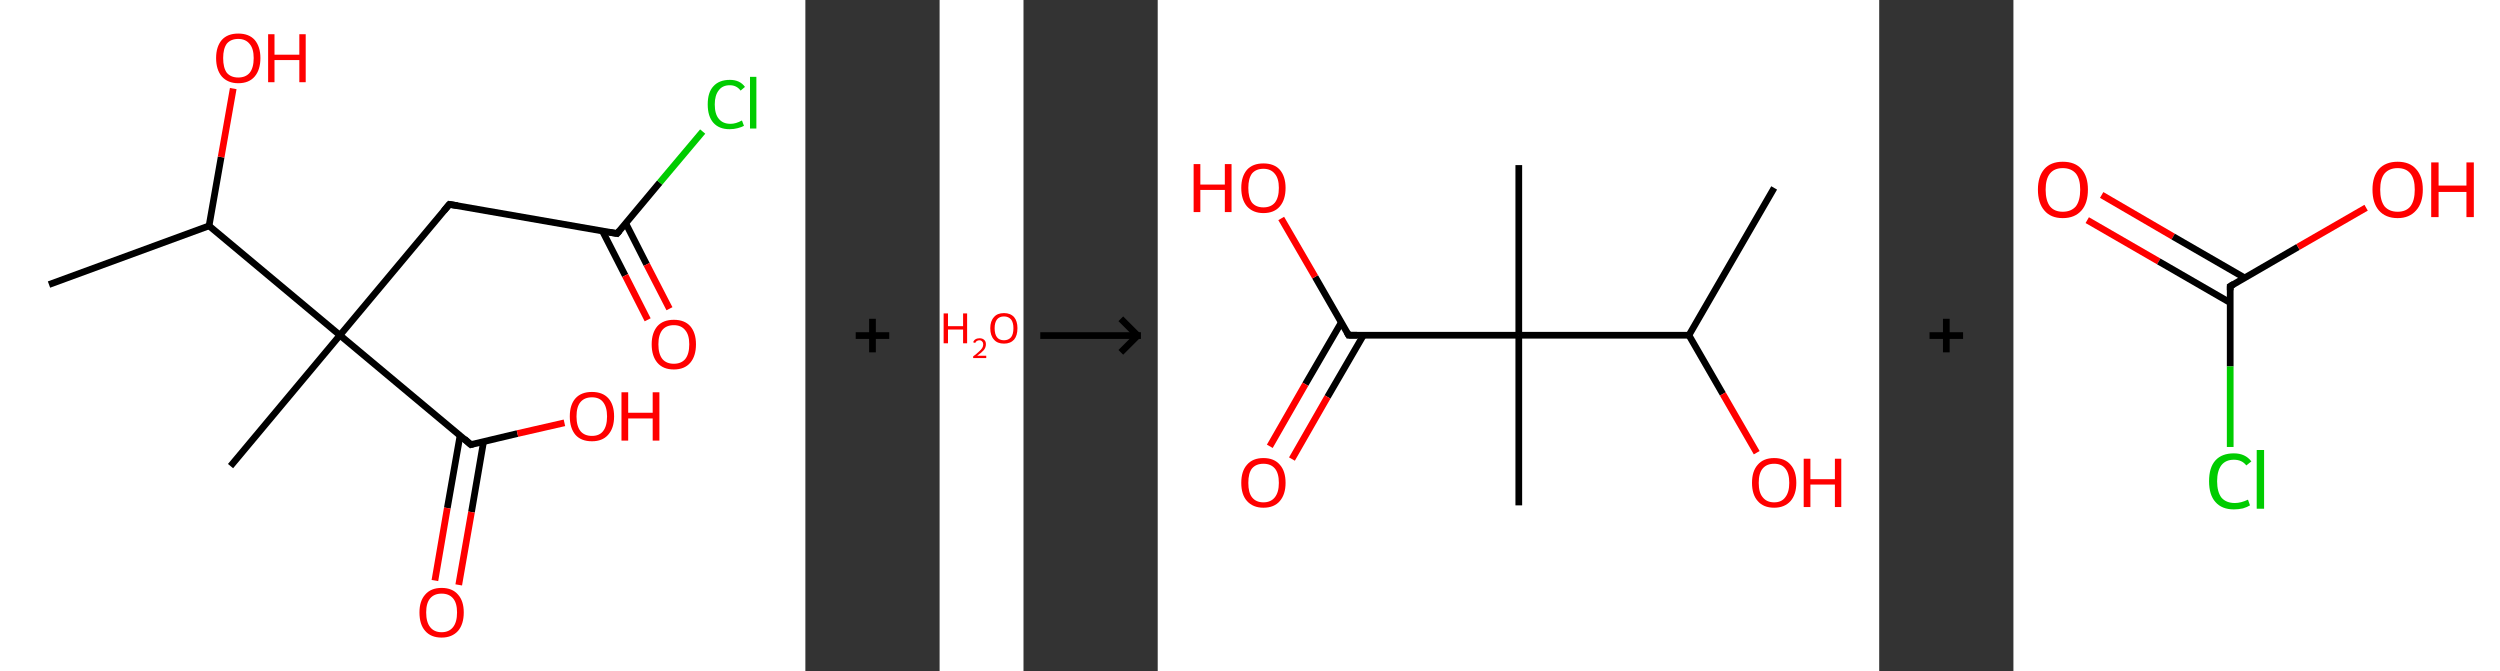 <?xml version='1.0' encoding='ASCII' standalone='yes'?>
<svg xmlns="http://www.w3.org/2000/svg" xmlns:xlink="http://www.w3.org/1999/xlink" version="1.1" width="745.0px" viewBox="0 0 745.0 200.0" height="200.0px">
  <rect x="0" y="0" width="745.0" height="200.0" fill="#333333" stroke="none"/>
  <g>
    <g transform="translate(0, 0) scale(1 1) "><!-- END OF HEADER -->
<rect style="opacity:1.0;fill:#FFFFFF;stroke:none" width="240.0" height="200.0" x="0.0" y="0.0"> </rect>
<path class="bond-0 atom-0 atom-1" d="M 14.6,84.8 L 62.3,67.3" style="fill:none;fill-rule:evenodd;stroke:#000000;stroke-width:2.0px;stroke-linecap:butt;stroke-linejoin:miter;stroke-opacity:1"/>
<path class="bond-1 atom-1 atom-2" d="M 62.3,67.3 L 65.9,46.8" style="fill:none;fill-rule:evenodd;stroke:#000000;stroke-width:2.0px;stroke-linecap:butt;stroke-linejoin:miter;stroke-opacity:1"/>
<path class="bond-1 atom-1 atom-2" d="M 65.9,46.8 L 69.5,26.4" style="fill:none;fill-rule:evenodd;stroke:#FF0000;stroke-width:2.0px;stroke-linecap:butt;stroke-linejoin:miter;stroke-opacity:1"/>
<path class="bond-2 atom-1 atom-3" d="M 62.3,67.3 L 101.3,99.9" style="fill:none;fill-rule:evenodd;stroke:#000000;stroke-width:2.0px;stroke-linecap:butt;stroke-linejoin:miter;stroke-opacity:1"/>
<path class="bond-3 atom-3 atom-4" d="M 101.3,99.9 L 68.7,138.9" style="fill:none;fill-rule:evenodd;stroke:#000000;stroke-width:2.0px;stroke-linecap:butt;stroke-linejoin:miter;stroke-opacity:1"/>
<path class="bond-4 atom-3 atom-5" d="M 101.3,99.9 L 133.9,60.9" style="fill:none;fill-rule:evenodd;stroke:#000000;stroke-width:2.0px;stroke-linecap:butt;stroke-linejoin:miter;stroke-opacity:1"/>
<path class="bond-5 atom-5 atom-6" d="M 133.9,60.9 L 183.9,69.6" style="fill:none;fill-rule:evenodd;stroke:#000000;stroke-width:2.0px;stroke-linecap:butt;stroke-linejoin:miter;stroke-opacity:1"/>
<path class="bond-6 atom-6 atom-7" d="M 179.5,68.8 L 186.3,82.1" style="fill:none;fill-rule:evenodd;stroke:#000000;stroke-width:2.0px;stroke-linecap:butt;stroke-linejoin:miter;stroke-opacity:1"/>
<path class="bond-6 atom-6 atom-7" d="M 186.3,82.1 L 193.0,95.3" style="fill:none;fill-rule:evenodd;stroke:#FF0000;stroke-width:2.0px;stroke-linecap:butt;stroke-linejoin:miter;stroke-opacity:1"/>
<path class="bond-6 atom-6 atom-7" d="M 186.5,66.6 L 192.7,78.8" style="fill:none;fill-rule:evenodd;stroke:#000000;stroke-width:2.0px;stroke-linecap:butt;stroke-linejoin:miter;stroke-opacity:1"/>
<path class="bond-6 atom-6 atom-7" d="M 192.7,78.8 L 199.5,92.0" style="fill:none;fill-rule:evenodd;stroke:#FF0000;stroke-width:2.0px;stroke-linecap:butt;stroke-linejoin:miter;stroke-opacity:1"/>
<path class="bond-7 atom-6 atom-8" d="M 183.9,69.6 L 196.6,54.4" style="fill:none;fill-rule:evenodd;stroke:#000000;stroke-width:2.0px;stroke-linecap:butt;stroke-linejoin:miter;stroke-opacity:1"/>
<path class="bond-7 atom-6 atom-8" d="M 196.6,54.4 L 209.4,39.2" style="fill:none;fill-rule:evenodd;stroke:#00CC00;stroke-width:2.0px;stroke-linecap:butt;stroke-linejoin:miter;stroke-opacity:1"/>
<path class="bond-8 atom-3 atom-9" d="M 101.3,99.9 L 140.3,132.5" style="fill:none;fill-rule:evenodd;stroke:#000000;stroke-width:2.0px;stroke-linecap:butt;stroke-linejoin:miter;stroke-opacity:1"/>
<path class="bond-9 atom-9 atom-10" d="M 137.1,129.8 L 133.3,151.4" style="fill:none;fill-rule:evenodd;stroke:#000000;stroke-width:2.0px;stroke-linecap:butt;stroke-linejoin:miter;stroke-opacity:1"/>
<path class="bond-9 atom-9 atom-10" d="M 133.3,151.4 L 129.6,173.0" style="fill:none;fill-rule:evenodd;stroke:#FF0000;stroke-width:2.0px;stroke-linecap:butt;stroke-linejoin:miter;stroke-opacity:1"/>
<path class="bond-9 atom-9 atom-10" d="M 144.1,131.6 L 140.5,152.6" style="fill:none;fill-rule:evenodd;stroke:#000000;stroke-width:2.0px;stroke-linecap:butt;stroke-linejoin:miter;stroke-opacity:1"/>
<path class="bond-9 atom-9 atom-10" d="M 140.5,152.6 L 136.7,174.3" style="fill:none;fill-rule:evenodd;stroke:#FF0000;stroke-width:2.0px;stroke-linecap:butt;stroke-linejoin:miter;stroke-opacity:1"/>
<path class="bond-10 atom-9 atom-11" d="M 140.3,132.5 L 154.2,129.2" style="fill:none;fill-rule:evenodd;stroke:#000000;stroke-width:2.0px;stroke-linecap:butt;stroke-linejoin:miter;stroke-opacity:1"/>
<path class="bond-10 atom-9 atom-11" d="M 154.2,129.2 L 168.2,126.0" style="fill:none;fill-rule:evenodd;stroke:#FF0000;stroke-width:2.0px;stroke-linecap:butt;stroke-linejoin:miter;stroke-opacity:1"/>
<path d="M 132.3,62.8 L 133.9,60.9 L 136.4,61.3" style="fill:none;stroke:#000000;stroke-width:2.0px;stroke-linecap:butt;stroke-linejoin:miter;stroke-opacity:1;"/>
<path d="M 181.4,69.2 L 183.9,69.6 L 184.6,68.8" style="fill:none;stroke:#000000;stroke-width:2.0px;stroke-linecap:butt;stroke-linejoin:miter;stroke-opacity:1;"/>
<path d="M 138.4,130.8 L 140.3,132.5 L 141.0,132.3" style="fill:none;stroke:#000000;stroke-width:2.0px;stroke-linecap:butt;stroke-linejoin:miter;stroke-opacity:1;"/>
<path class="atom-2" d="M 64.4 17.3 Q 64.4 13.9, 66.1 11.9 Q 67.8 10.0, 71.0 10.0 Q 74.2 10.0, 75.9 11.9 Q 77.6 13.9, 77.6 17.3 Q 77.6 20.8, 75.9 22.8 Q 74.2 24.8, 71.0 24.8 Q 67.9 24.8, 66.1 22.8 Q 64.4 20.8, 64.4 17.3 M 71.0 23.1 Q 73.2 23.1, 74.4 21.7 Q 75.6 20.2, 75.6 17.3 Q 75.6 14.5, 74.4 13.1 Q 73.2 11.6, 71.0 11.6 Q 68.8 11.6, 67.6 13.0 Q 66.5 14.5, 66.5 17.3 Q 66.5 20.2, 67.6 21.7 Q 68.8 23.1, 71.0 23.1 " fill="#FF0000"/>
<path class="atom-2" d="M 79.9 10.2 L 81.8 10.2 L 81.8 16.3 L 89.2 16.3 L 89.2 10.2 L 91.1 10.2 L 91.1 24.5 L 89.2 24.5 L 89.2 17.9 L 81.8 17.9 L 81.8 24.5 L 79.9 24.5 L 79.9 10.2 " fill="#FF0000"/>
<path class="atom-7" d="M 194.2 102.6 Q 194.2 99.2, 195.9 97.2 Q 197.6 95.3, 200.8 95.3 Q 204.0 95.3, 205.7 97.2 Q 207.4 99.2, 207.4 102.6 Q 207.4 106.1, 205.7 108.1 Q 204.0 110.1, 200.8 110.1 Q 197.6 110.1, 195.9 108.1 Q 194.2 106.1, 194.2 102.6 M 200.8 108.4 Q 203.0 108.4, 204.2 107.0 Q 205.4 105.5, 205.4 102.6 Q 205.4 99.8, 204.2 98.4 Q 203.0 96.9, 200.8 96.9 Q 198.6 96.9, 197.4 98.3 Q 196.2 99.8, 196.2 102.6 Q 196.2 105.5, 197.4 107.0 Q 198.6 108.4, 200.8 108.4 " fill="#FF0000"/>
<path class="atom-8" d="M 210.9 31.1 Q 210.9 27.5, 212.6 25.7 Q 214.3 23.8, 217.5 23.8 Q 220.5 23.8, 222.0 25.9 L 220.7 27.0 Q 219.5 25.4, 217.5 25.4 Q 215.3 25.4, 214.2 26.9 Q 213.0 28.4, 213.0 31.1 Q 213.0 34.0, 214.2 35.4 Q 215.4 36.9, 217.7 36.9 Q 219.3 36.9, 221.1 35.9 L 221.7 37.5 Q 221.0 37.9, 219.8 38.2 Q 218.7 38.5, 217.4 38.5 Q 214.3 38.5, 212.6 36.6 Q 210.9 34.7, 210.9 31.1 " fill="#00CC00"/>
<path class="atom-8" d="M 223.5 22.9 L 225.4 22.9 L 225.4 38.3 L 223.5 38.3 L 223.5 22.9 " fill="#00CC00"/>
<path class="atom-10" d="M 125.0 182.5 Q 125.0 179.1, 126.7 177.2 Q 128.4 175.2, 131.6 175.2 Q 134.8 175.2, 136.5 177.2 Q 138.2 179.1, 138.2 182.5 Q 138.2 186.0, 136.5 188.0 Q 134.7 190.0, 131.6 190.0 Q 128.4 190.0, 126.7 188.0 Q 125.0 186.1, 125.0 182.5 M 131.6 188.4 Q 133.8 188.4, 135.0 186.9 Q 136.2 185.4, 136.2 182.5 Q 136.2 179.7, 135.0 178.3 Q 133.8 176.9, 131.6 176.9 Q 129.4 176.9, 128.2 178.3 Q 127.0 179.7, 127.0 182.5 Q 127.0 185.4, 128.2 186.9 Q 129.4 188.4, 131.6 188.4 " fill="#FF0000"/>
<path class="atom-11" d="M 169.8 124.1 Q 169.8 120.6, 171.5 118.7 Q 173.2 116.8, 176.4 116.8 Q 179.6 116.8, 181.3 118.7 Q 183.0 120.6, 183.0 124.1 Q 183.0 127.6, 181.2 129.6 Q 179.5 131.5, 176.4 131.5 Q 173.2 131.5, 171.5 129.6 Q 169.8 127.6, 169.8 124.1 M 176.4 129.9 Q 178.6 129.9, 179.7 128.5 Q 180.9 127.0, 180.9 124.1 Q 180.9 121.3, 179.7 119.8 Q 178.6 118.4, 176.4 118.4 Q 174.2 118.4, 173.0 119.8 Q 171.8 121.2, 171.8 124.1 Q 171.8 127.0, 173.0 128.5 Q 174.2 129.9, 176.4 129.9 " fill="#FF0000"/>
<path class="atom-11" d="M 185.2 116.9 L 187.2 116.9 L 187.2 123.0 L 194.5 123.0 L 194.5 116.9 L 196.5 116.9 L 196.5 131.3 L 194.5 131.3 L 194.5 124.7 L 187.2 124.7 L 187.2 131.3 L 185.2 131.3 L 185.2 116.9 " fill="#FF0000"/>
</g>
    <g transform="translate(240.0, 0) scale(1 1) "><line x1="15" y1="100" x2="25" y2="100" style="stroke:rgb(0,0,0);stroke-width:2"/>
  <line x1="20" y1="95" x2="20" y2="105" style="stroke:rgb(0,0,0);stroke-width:2"/>
</g>
    <g transform="translate(280.0, 0) scale(1 1) "><!-- END OF HEADER -->
<rect style="opacity:1.0;fill:#FFFFFF;stroke:none" width="25.0" height="200.0" x="0.0" y="0.0"> </rect>
<path class="atom-0" d="M 1.2 93.4 L 2.5 93.4 L 2.5 97.2 L 7.0 97.2 L 7.0 93.4 L 8.2 93.4 L 8.2 102.3 L 7.0 102.3 L 7.0 98.2 L 2.5 98.2 L 2.5 102.3 L 1.2 102.3 L 1.2 93.4 " fill="#FF0000"/>
<path class="atom-0" d="M 10.0 102.0 Q 10.2 101.4, 10.7 101.1 Q 11.2 100.8, 11.9 100.8 Q 12.8 100.8, 13.3 101.3 Q 13.8 101.7, 13.8 102.6 Q 13.8 103.5, 13.2 104.3 Q 12.5 105.1, 11.2 106.0 L 13.9 106.0 L 13.9 106.7 L 10.0 106.7 L 10.0 106.2 Q 11.1 105.4, 11.7 104.8 Q 12.4 104.2, 12.7 103.7 Q 13.0 103.2, 13.0 102.6 Q 13.0 102.1, 12.7 101.8 Q 12.4 101.4, 11.9 101.4 Q 11.5 101.4, 11.1 101.6 Q 10.8 101.8, 10.6 102.2 L 10.0 102.0 " fill="#FF0000"/>
<path class="atom-0" d="M 15.1 97.8 Q 15.1 95.7, 16.2 94.5 Q 17.2 93.3, 19.2 93.3 Q 21.1 93.3, 22.2 94.5 Q 23.2 95.7, 23.2 97.8 Q 23.2 100.0, 22.2 101.2 Q 21.1 102.4, 19.2 102.4 Q 17.2 102.4, 16.2 101.2 Q 15.1 100.0, 15.1 97.8 M 19.2 101.4 Q 20.5 101.4, 21.3 100.5 Q 22.0 99.6, 22.0 97.8 Q 22.0 96.1, 21.3 95.2 Q 20.5 94.3, 19.2 94.3 Q 17.8 94.3, 17.1 95.2 Q 16.4 96.1, 16.4 97.8 Q 16.4 99.6, 17.1 100.5 Q 17.8 101.4, 19.2 101.4 " fill="#FF0000"/>
</g>
    <g transform="translate(305.0, 0) scale(1 1) "><line x1="5" y1="100" x2="35" y2="100" style="stroke:rgb(0,0,0);stroke-width:2"/>
  <line x1="34" y1="100" x2="29" y2="95" style="stroke:rgb(0,0,0);stroke-width:2"/>
  <line x1="34" y1="100" x2="29" y2="105" style="stroke:rgb(0,0,0);stroke-width:2"/>
</g>
    <g transform="translate(345.0, 0) scale(1 1) "><!-- END OF HEADER -->
<rect style="opacity:1.0;fill:#FFFFFF;stroke:none" width="215.0" height="200.0" x="0.0" y="0.0"> </rect>
<path class="bond-0 atom-0 atom-1" d="M 183.7,56.0 L 158.3,99.9" style="fill:none;fill-rule:evenodd;stroke:#000000;stroke-width:2.0px;stroke-linecap:butt;stroke-linejoin:miter;stroke-opacity:1"/>
<path class="bond-1 atom-1 atom-2" d="M 158.3,99.9 L 168.4,117.4" style="fill:none;fill-rule:evenodd;stroke:#000000;stroke-width:2.0px;stroke-linecap:butt;stroke-linejoin:miter;stroke-opacity:1"/>
<path class="bond-1 atom-1 atom-2" d="M 168.4,117.4 L 178.5,134.9" style="fill:none;fill-rule:evenodd;stroke:#FF0000;stroke-width:2.0px;stroke-linecap:butt;stroke-linejoin:miter;stroke-opacity:1"/>
<path class="bond-2 atom-1 atom-3" d="M 158.3,99.9 L 107.6,99.9" style="fill:none;fill-rule:evenodd;stroke:#000000;stroke-width:2.0px;stroke-linecap:butt;stroke-linejoin:miter;stroke-opacity:1"/>
<path class="bond-3 atom-3 atom-4" d="M 107.6,99.9 L 107.6,49.2" style="fill:none;fill-rule:evenodd;stroke:#000000;stroke-width:2.0px;stroke-linecap:butt;stroke-linejoin:miter;stroke-opacity:1"/>
<path class="bond-4 atom-3 atom-5" d="M 107.6,99.9 L 107.6,150.6" style="fill:none;fill-rule:evenodd;stroke:#000000;stroke-width:2.0px;stroke-linecap:butt;stroke-linejoin:miter;stroke-opacity:1"/>
<path class="bond-5 atom-3 atom-6" d="M 107.6,99.9 L 56.9,99.9" style="fill:none;fill-rule:evenodd;stroke:#000000;stroke-width:2.0px;stroke-linecap:butt;stroke-linejoin:miter;stroke-opacity:1"/>
<path class="bond-6 atom-6 atom-7" d="M 54.7,96.1 L 44.0,114.5" style="fill:none;fill-rule:evenodd;stroke:#000000;stroke-width:2.0px;stroke-linecap:butt;stroke-linejoin:miter;stroke-opacity:1"/>
<path class="bond-6 atom-6 atom-7" d="M 44.0,114.5 L 33.4,133.0" style="fill:none;fill-rule:evenodd;stroke:#FF0000;stroke-width:2.0px;stroke-linecap:butt;stroke-linejoin:miter;stroke-opacity:1"/>
<path class="bond-6 atom-6 atom-7" d="M 61.3,99.9 L 50.6,118.3" style="fill:none;fill-rule:evenodd;stroke:#000000;stroke-width:2.0px;stroke-linecap:butt;stroke-linejoin:miter;stroke-opacity:1"/>
<path class="bond-6 atom-6 atom-7" d="M 50.6,118.3 L 40.0,136.8" style="fill:none;fill-rule:evenodd;stroke:#FF0000;stroke-width:2.0px;stroke-linecap:butt;stroke-linejoin:miter;stroke-opacity:1"/>
<path class="bond-7 atom-6 atom-8" d="M 56.9,99.9 L 46.9,82.5" style="fill:none;fill-rule:evenodd;stroke:#000000;stroke-width:2.0px;stroke-linecap:butt;stroke-linejoin:miter;stroke-opacity:1"/>
<path class="bond-7 atom-6 atom-8" d="M 46.9,82.5 L 36.8,65.1" style="fill:none;fill-rule:evenodd;stroke:#FF0000;stroke-width:2.0px;stroke-linecap:butt;stroke-linejoin:miter;stroke-opacity:1"/>
<path d="M 59.4,99.9 L 56.9,99.9 L 56.4,99.0" style="fill:none;stroke:#000000;stroke-width:2.0px;stroke-linecap:butt;stroke-linejoin:miter;stroke-opacity:1;"/>
<path class="atom-2" d="M 177.1 143.9 Q 177.1 140.4, 178.8 138.5 Q 180.5 136.5, 183.7 136.5 Q 186.9 136.5, 188.6 138.5 Q 190.3 140.4, 190.3 143.9 Q 190.3 147.3, 188.6 149.3 Q 186.8 151.3, 183.7 151.3 Q 180.5 151.3, 178.8 149.3 Q 177.1 147.4, 177.1 143.9 M 183.7 149.7 Q 185.9 149.7, 187.0 148.2 Q 188.2 146.7, 188.2 143.9 Q 188.2 141.0, 187.0 139.6 Q 185.9 138.2, 183.7 138.2 Q 181.5 138.2, 180.3 139.6 Q 179.1 141.0, 179.1 143.9 Q 179.1 146.8, 180.3 148.2 Q 181.5 149.7, 183.7 149.7 " fill="#FF0000"/>
<path class="atom-2" d="M 192.5 136.7 L 194.5 136.7 L 194.5 142.8 L 201.8 142.8 L 201.8 136.7 L 203.7 136.7 L 203.7 151.1 L 201.8 151.1 L 201.8 144.4 L 194.5 144.4 L 194.5 151.1 L 192.5 151.1 L 192.5 136.7 " fill="#FF0000"/>
<path class="atom-7" d="M 24.9 143.9 Q 24.9 140.4, 26.6 138.5 Q 28.3 136.5, 31.5 136.5 Q 34.7 136.5, 36.4 138.5 Q 38.1 140.4, 38.1 143.9 Q 38.1 147.3, 36.4 149.3 Q 34.7 151.3, 31.5 151.3 Q 28.4 151.3, 26.6 149.3 Q 24.9 147.4, 24.9 143.9 M 31.5 149.7 Q 33.7 149.7, 34.9 148.2 Q 36.1 146.7, 36.1 143.9 Q 36.1 141.0, 34.9 139.6 Q 33.7 138.2, 31.5 138.2 Q 29.3 138.2, 28.1 139.6 Q 27.0 141.0, 27.0 143.9 Q 27.0 146.8, 28.1 148.2 Q 29.3 149.7, 31.5 149.7 " fill="#FF0000"/>
<path class="atom-8" d="M 10.7 48.9 L 12.7 48.9 L 12.7 55.0 L 20.0 55.0 L 20.0 48.9 L 22.0 48.9 L 22.0 63.2 L 20.0 63.2 L 20.0 56.6 L 12.7 56.6 L 12.7 63.2 L 10.7 63.2 L 10.7 48.9 " fill="#FF0000"/>
<path class="atom-8" d="M 24.9 56.0 Q 24.9 52.6, 26.6 50.6 Q 28.3 48.7, 31.5 48.7 Q 34.7 48.7, 36.4 50.6 Q 38.1 52.6, 38.1 56.0 Q 38.1 59.5, 36.4 61.5 Q 34.7 63.5, 31.5 63.5 Q 28.4 63.5, 26.6 61.5 Q 24.9 59.5, 24.9 56.0 M 31.5 61.8 Q 33.7 61.8, 34.9 60.4 Q 36.1 58.9, 36.1 56.0 Q 36.1 53.2, 34.9 51.8 Q 33.7 50.3, 31.5 50.3 Q 29.3 50.3, 28.1 51.7 Q 27.0 53.2, 27.0 56.0 Q 27.0 58.9, 28.1 60.4 Q 29.3 61.8, 31.5 61.8 " fill="#FF0000"/>
</g>
    <g transform="translate(560.0, 0) scale(1 1) "><line x1="15" y1="100" x2="25" y2="100" style="stroke:rgb(0,0,0);stroke-width:2"/>
  <line x1="20" y1="95" x2="20" y2="105" style="stroke:rgb(0,0,0);stroke-width:2"/>
</g>
    <g transform="translate(600.0, 0) scale(1 1) "><!-- END OF HEADER -->
<rect style="opacity:1.0;fill:#FFFFFF;stroke:none" width="145.0" height="200.0" x="0.0" y="0.0"> </rect>
<path class="bond-0 atom-0 atom-1" d="M 26.3,58.1 L 47.6,70.5" style="fill:none;fill-rule:evenodd;stroke:#FF0000;stroke-width:2.0px;stroke-linecap:butt;stroke-linejoin:miter;stroke-opacity:1"/>
<path class="bond-0 atom-0 atom-1" d="M 47.6,70.5 L 68.9,82.8" style="fill:none;fill-rule:evenodd;stroke:#000000;stroke-width:2.0px;stroke-linecap:butt;stroke-linejoin:miter;stroke-opacity:1"/>
<path class="bond-0 atom-0 atom-1" d="M 22.0,65.6 L 43.3,77.9" style="fill:none;fill-rule:evenodd;stroke:#FF0000;stroke-width:2.0px;stroke-linecap:butt;stroke-linejoin:miter;stroke-opacity:1"/>
<path class="bond-0 atom-0 atom-1" d="M 43.3,77.9 L 64.6,90.2" style="fill:none;fill-rule:evenodd;stroke:#000000;stroke-width:2.0px;stroke-linecap:butt;stroke-linejoin:miter;stroke-opacity:1"/>
<path class="bond-1 atom-1 atom-2" d="M 64.6,85.3 L 84.8,73.6" style="fill:none;fill-rule:evenodd;stroke:#000000;stroke-width:2.0px;stroke-linecap:butt;stroke-linejoin:miter;stroke-opacity:1"/>
<path class="bond-1 atom-1 atom-2" d="M 84.8,73.6 L 105.1,61.9" style="fill:none;fill-rule:evenodd;stroke:#FF0000;stroke-width:2.0px;stroke-linecap:butt;stroke-linejoin:miter;stroke-opacity:1"/>
<path class="bond-2 atom-1 atom-3" d="M 64.6,85.3 L 64.6,109.2" style="fill:none;fill-rule:evenodd;stroke:#000000;stroke-width:2.0px;stroke-linecap:butt;stroke-linejoin:miter;stroke-opacity:1"/>
<path class="bond-2 atom-1 atom-3" d="M 64.6,109.2 L 64.6,133.2" style="fill:none;fill-rule:evenodd;stroke:#00CC00;stroke-width:2.0px;stroke-linecap:butt;stroke-linejoin:miter;stroke-opacity:1"/>
<path d="M 65.6,84.7 L 64.6,85.3 L 64.6,86.5" style="fill:none;stroke:#000000;stroke-width:2.0px;stroke-linecap:butt;stroke-linejoin:miter;stroke-opacity:1;"/>
<path class="atom-0" d="M 7.3 56.5 Q 7.3 52.6, 9.2 50.4 Q 11.1 48.2, 14.7 48.2 Q 18.4 48.2, 20.3 50.4 Q 22.2 52.6, 22.2 56.5 Q 22.2 60.5, 20.3 62.7 Q 18.3 65.0, 14.7 65.0 Q 11.1 65.0, 9.2 62.7 Q 7.3 60.5, 7.3 56.5 M 14.7 63.1 Q 17.2 63.1, 18.6 61.5 Q 19.9 59.8, 19.9 56.5 Q 19.9 53.3, 18.6 51.7 Q 17.2 50.1, 14.7 50.1 Q 12.2 50.1, 10.9 51.7 Q 9.6 53.3, 9.6 56.5 Q 9.6 59.8, 10.9 61.5 Q 12.2 63.1, 14.7 63.1 " fill="#FF0000"/>
<path class="atom-2" d="M 107.0 56.5 Q 107.0 52.6, 108.9 50.4 Q 110.9 48.2, 114.5 48.2 Q 118.1 48.2, 120.0 50.4 Q 122.0 52.6, 122.0 56.5 Q 122.0 60.5, 120.0 62.7 Q 118.0 65.0, 114.5 65.0 Q 110.9 65.0, 108.9 62.7 Q 107.0 60.5, 107.0 56.5 M 114.5 63.1 Q 117.0 63.1, 118.3 61.5 Q 119.6 59.8, 119.6 56.5 Q 119.6 53.3, 118.3 51.7 Q 117.0 50.1, 114.5 50.1 Q 112.0 50.1, 110.6 51.7 Q 109.3 53.3, 109.3 56.5 Q 109.3 59.8, 110.6 61.5 Q 112.0 63.1, 114.5 63.1 " fill="#FF0000"/>
<path class="atom-2" d="M 124.5 48.4 L 126.7 48.4 L 126.7 55.3 L 135.0 55.3 L 135.0 48.4 L 137.2 48.4 L 137.2 64.7 L 135.0 64.7 L 135.0 57.2 L 126.7 57.2 L 126.7 64.7 L 124.5 64.7 L 124.5 48.4 " fill="#FF0000"/>
<path class="atom-3" d="M 58.3 143.4 Q 58.3 139.3, 60.2 137.2 Q 62.1 135.1, 65.7 135.1 Q 69.1 135.1, 70.9 137.5 L 69.4 138.7 Q 68.1 137.0, 65.7 137.0 Q 63.3 137.0, 62.0 138.6 Q 60.7 140.3, 60.7 143.4 Q 60.7 146.6, 62.0 148.3 Q 63.4 149.9, 66.0 149.9 Q 67.8 149.9, 69.9 148.9 L 70.5 150.6 Q 69.7 151.1, 68.4 151.5 Q 67.1 151.8, 65.7 151.8 Q 62.1 151.8, 60.2 149.6 Q 58.3 147.5, 58.3 143.4 " fill="#00CC00"/>
<path class="atom-3" d="M 72.5 134.1 L 74.7 134.1 L 74.7 151.6 L 72.5 151.6 L 72.5 134.1 " fill="#00CC00"/>
</g>
  </g>
</svg>
